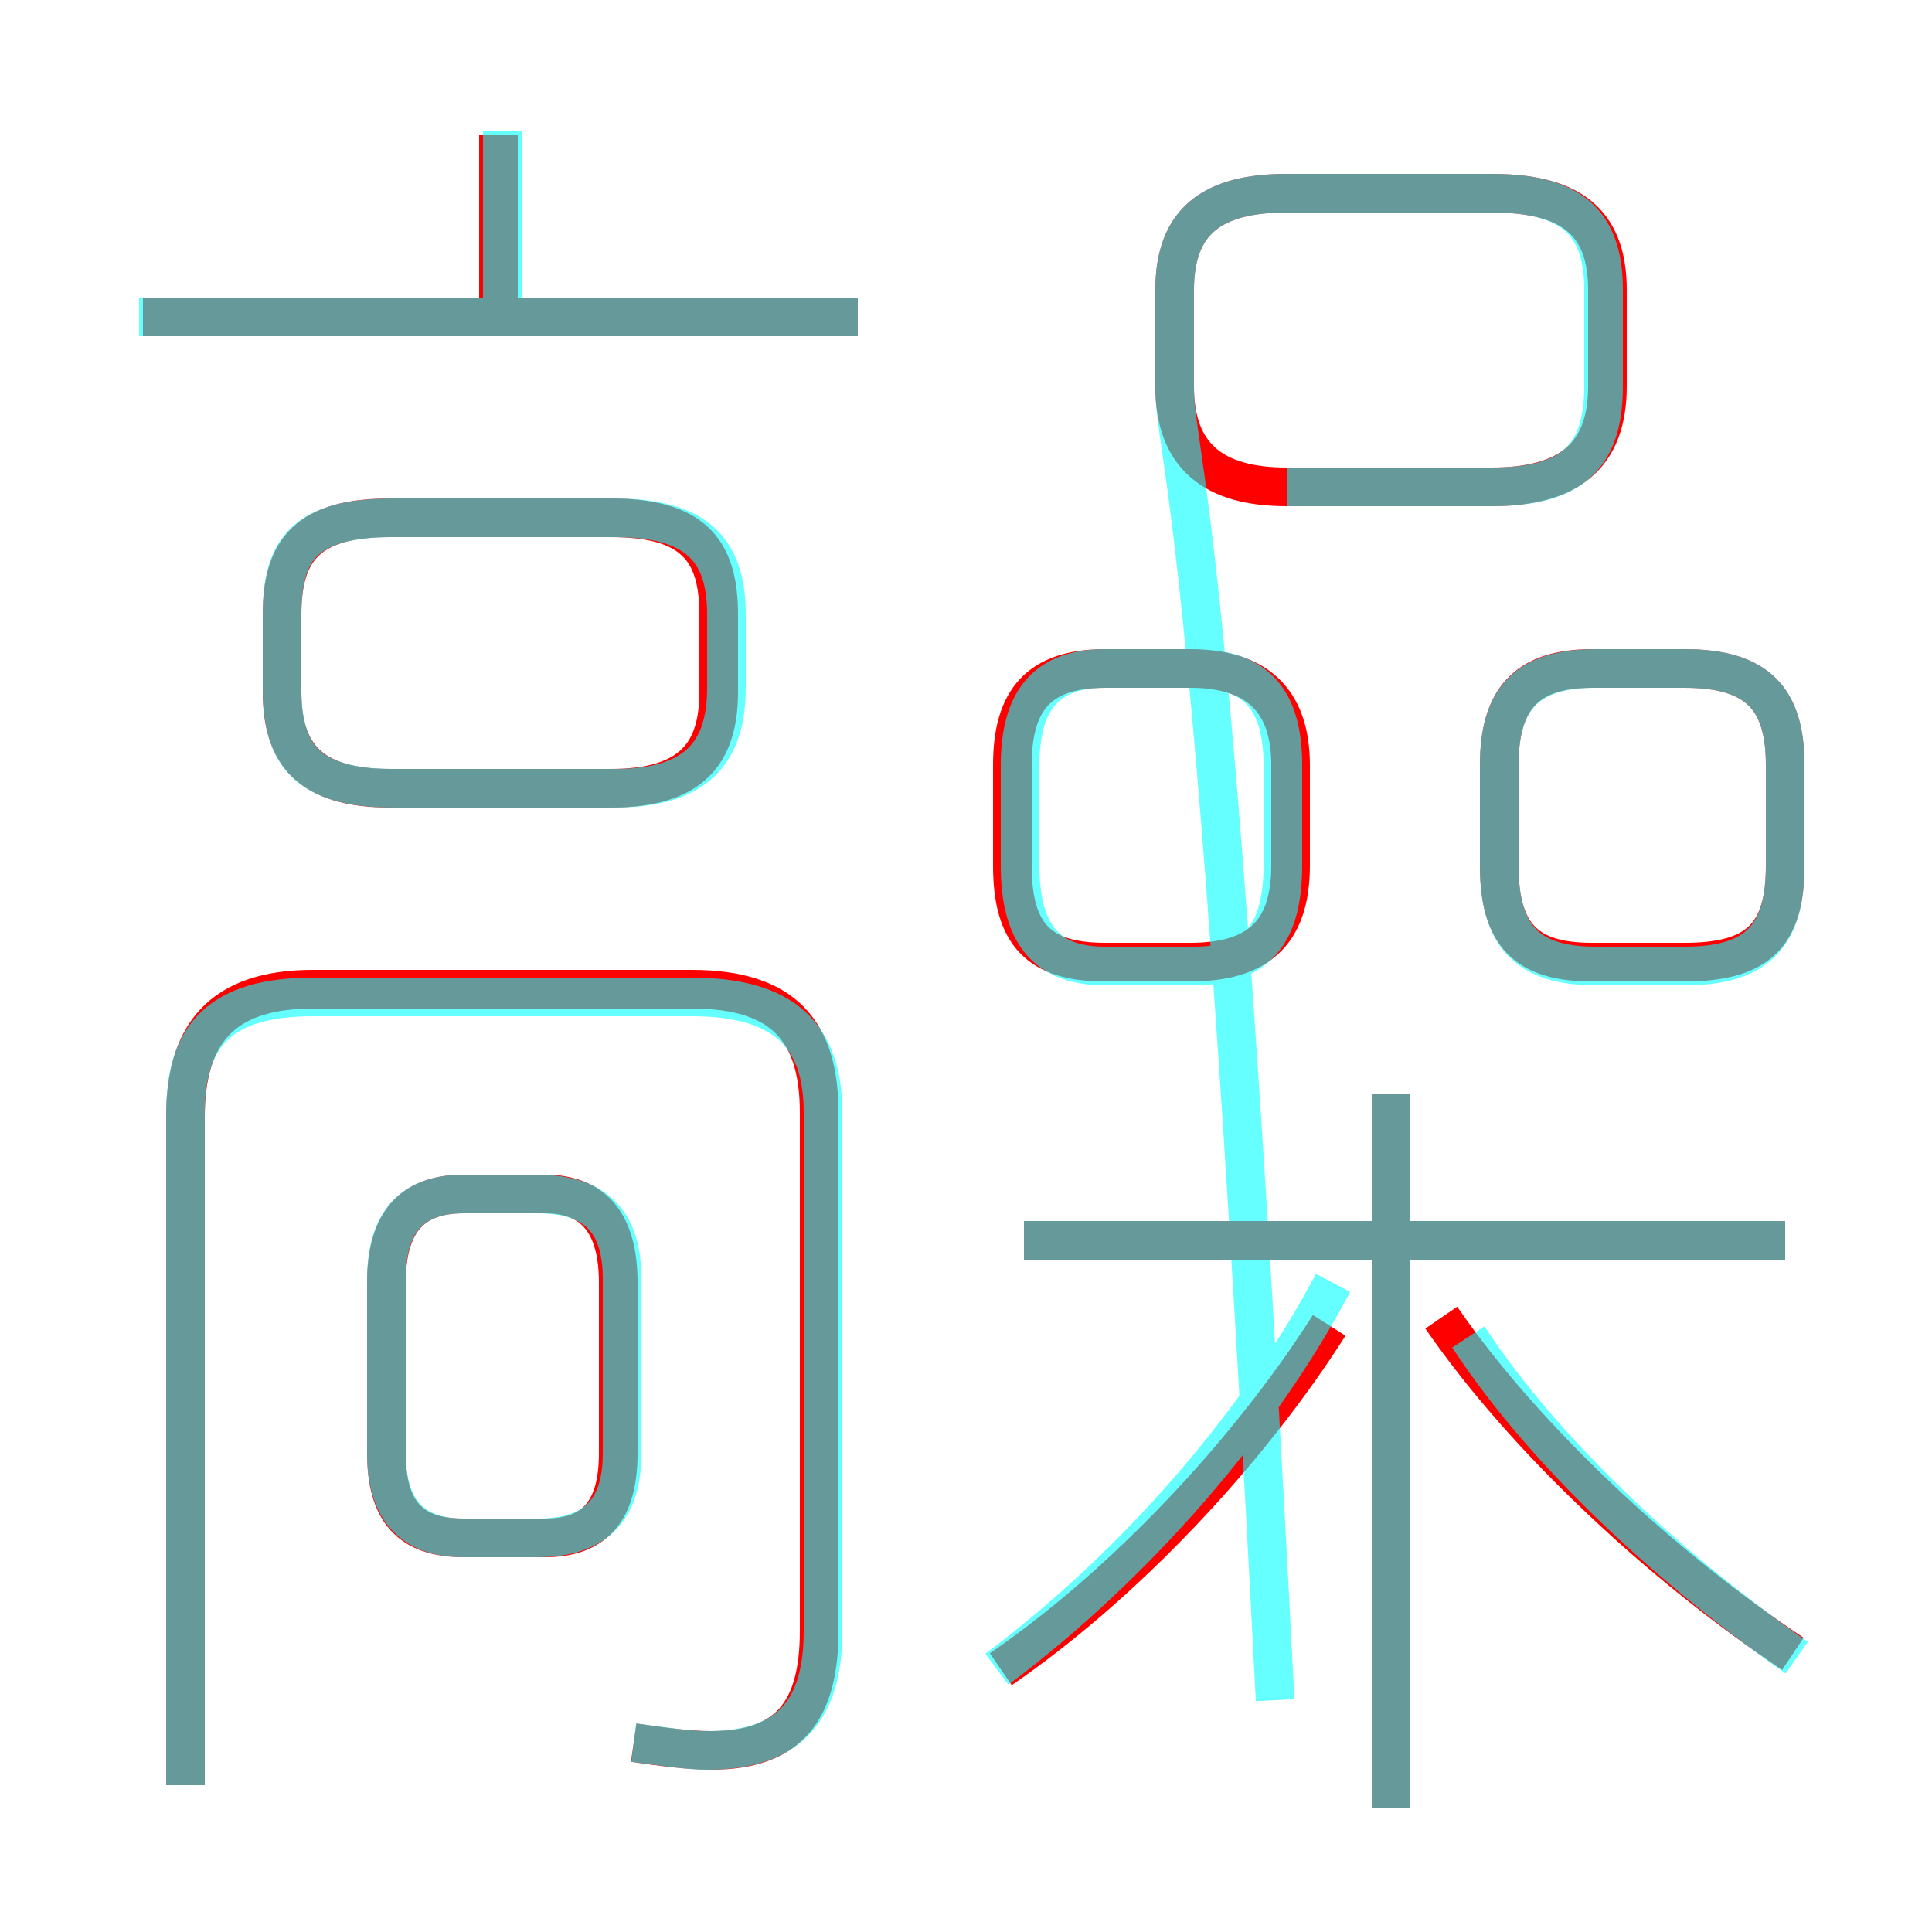 <?xml version='1.0' encoding='utf8'?>
<svg viewBox="0.0 -6.0 50.0 50.0" version="1.1" xmlns="http://www.w3.org/2000/svg">
<rect x="0.0" y="-6.0" width="50.0" height="50.0" fill="#333333" stroke="none"/>
<rect x="-1000" y="-1000" width="2000" height="2000" stroke="white" fill="white"/>
<g style="fill:none;stroke:rgba(255, 0, 0, 1);  stroke-width:1"><path d="M 16.4 1.1 C 17.1 1.2 17.8 1.3 18.4 1.3 C 20.4 1.3 21.2 0.3 21.2 -1.8 L 21.2 -15.2 C 21.2 -17.3 20.3 -18.4 17.9 -18.4 L 8.1 -18.4 C 5.7 -18.4 4.8 -17.2 4.8 -15.1 L 4.8 2.2 M 14.1 -13.1 L 12.0 -13.1 C 10.6 -13.1 10.0 -12.3 10.0 -10.8 L 10.0 -6.4 C 10.0 -4.9 10.6 -4.2 12.0 -4.2 L 14.1 -4.2 C 15.4 -4.2 16.0 -4.9 16.0 -6.4 L 16.0 -10.8 C 16.0 -12.3 15.4 -13.1 14.1 -13.1 Z M 25.9 -0.8 C 29.1 -3.0 32.3 -6.4 34.4 -9.7 M 18.6 -26.1 L 18.6 -28.1 C 18.6 -29.8 17.9 -30.6 15.8 -30.6 L 10.1 -30.6 C 8.0 -30.6 7.3 -29.8 7.3 -28.1 L 7.3 -26.1 C 7.3 -24.5 8.0 -23.6 10.1 -23.6 L 15.8 -23.6 C 17.9 -23.6 18.6 -24.5 18.6 -26.1 Z M 36.0 2.8 L 36.0 -15.7 M 46.4 -1.2 C 43.1 -3.4 39.5 -6.7 37.3 -9.9 M 46.2 -11.9 L 26.5 -11.9 M 22.2 -35.8 L 3.7 -35.8 M 12.9 -35.5 L 12.9 -40.5 M 33.4 -21.6 L 33.4 -24.2 C 33.4 -25.9 32.5 -26.7 30.8 -26.7 L 28.6 -26.7 C 26.9 -26.7 26.2 -25.9 26.2 -24.2 L 26.2 -21.6 C 26.2 -19.8 26.9 -19.1 28.6 -19.1 L 30.8 -19.1 C 32.5 -19.1 33.4 -19.8 33.4 -21.6 Z M 38.8 -24.2 L 38.8 -21.6 C 38.8 -19.8 39.5 -19.1 41.2 -19.1 L 43.6 -19.1 C 45.5 -19.1 46.2 -19.8 46.2 -21.6 L 46.2 -24.2 C 46.2 -25.9 45.5 -26.7 43.6 -26.7 L 41.2 -26.7 C 39.5 -26.7 38.8 -25.9 38.8 -24.2 Z M 33.3 -31.4 L 38.6 -31.4 C 40.6 -31.4 41.6 -32.2 41.6 -34.0 L 41.6 -36.5 C 41.6 -38.3 40.6 -39.0 38.6 -39.0 L 33.3 -39.0 C 31.4 -39.0 30.4 -38.3 30.4 -36.5 L 30.4 -34.0 C 30.4 -32.2 31.4 -31.4 33.3 -31.4 Z" transform="translate(0.0 38.0)" />
</g>
<g style="fill:none;stroke:rgba(0, 255, 255, 0.6);  stroke-width:1">
<path d="M 16.4 1.1 C 17.2 1.2 17.8 1.3 18.3 1.3 C 20.4 1.3 21.3 0.3 21.3 -1.8 L 21.3 -15.2 C 21.3 -17.2 20.3 -18.2 17.9 -18.2 L 8.1 -18.2 C 5.7 -18.2 4.8 -17.2 4.8 -15.2 L 4.8 2.2 M 12.0 -4.2 L 13.9 -4.2 C 15.5 -4.2 16.1 -5.0 16.1 -6.4 L 16.1 -10.9 C 16.1 -12.3 15.5 -13.1 13.9 -13.1 L 12.0 -13.1 C 10.6 -13.1 10.0 -12.3 10.0 -10.9 L 10.0 -6.4 C 10.0 -5.0 10.6 -4.2 12.0 -4.2 Z M 25.8 -0.8 C 29.4 -3.5 32.6 -7.2 34.5 -10.8 M 15.9 -30.6 L 10.2 -30.6 C 7.9 -30.6 7.3 -29.8 7.3 -28.1 L 7.3 -26.2 C 7.3 -24.5 7.9 -23.6 10.2 -23.6 L 15.9 -23.6 C 18.0 -23.6 18.8 -24.5 18.8 -26.2 L 18.8 -28.1 C 18.8 -29.8 18.0 -30.6 15.9 -30.6 Z M 36.0 2.8 L 36.0 -15.7 M 46.2 -11.9 L 26.5 -11.9 M 46.5 -1.1 C 43.5 -3.2 40.1 -6.2 38.0 -9.4 M 22.2 -35.8 L 3.6 -35.8 M 13.0 -36.0 L 13.0 -40.6 M 30.9 -26.7 L 28.6 -26.7 C 27.1 -26.7 26.4 -25.9 26.4 -24.2 L 26.4 -21.6 C 26.4 -19.8 27.1 -19.0 28.6 -19.0 L 30.9 -19.0 C 32.5 -19.0 33.2 -19.8 33.2 -21.6 L 33.2 -24.2 C 33.2 -25.9 32.5 -26.7 30.9 -26.7 Z M 43.6 -26.7 L 41.3 -26.7 C 39.5 -26.7 38.8 -25.9 38.8 -24.2 L 38.8 -21.6 C 38.8 -19.8 39.5 -19.0 41.3 -19.0 L 43.6 -19.0 C 45.5 -19.0 46.2 -19.8 46.2 -21.6 L 46.2 -24.2 C 46.2 -25.9 45.5 -26.7 43.6 -26.7 Z M 33.3 -31.4 L 38.6 -31.4 C 40.6 -31.4 41.5 -32.1 41.5 -34.0 L 41.5 -36.5 C 41.5 -38.3 40.6 -39.0 38.6 -39.0 L 33.3 -39.0 C 31.4 -39.0 30.4 -38.3 30.4 -36.5 L 30.4 -34.0 C 30.4 -32.1 31.4 -31.4 33." transform="translate(0.0 38.0)" />
</g>
</svg>